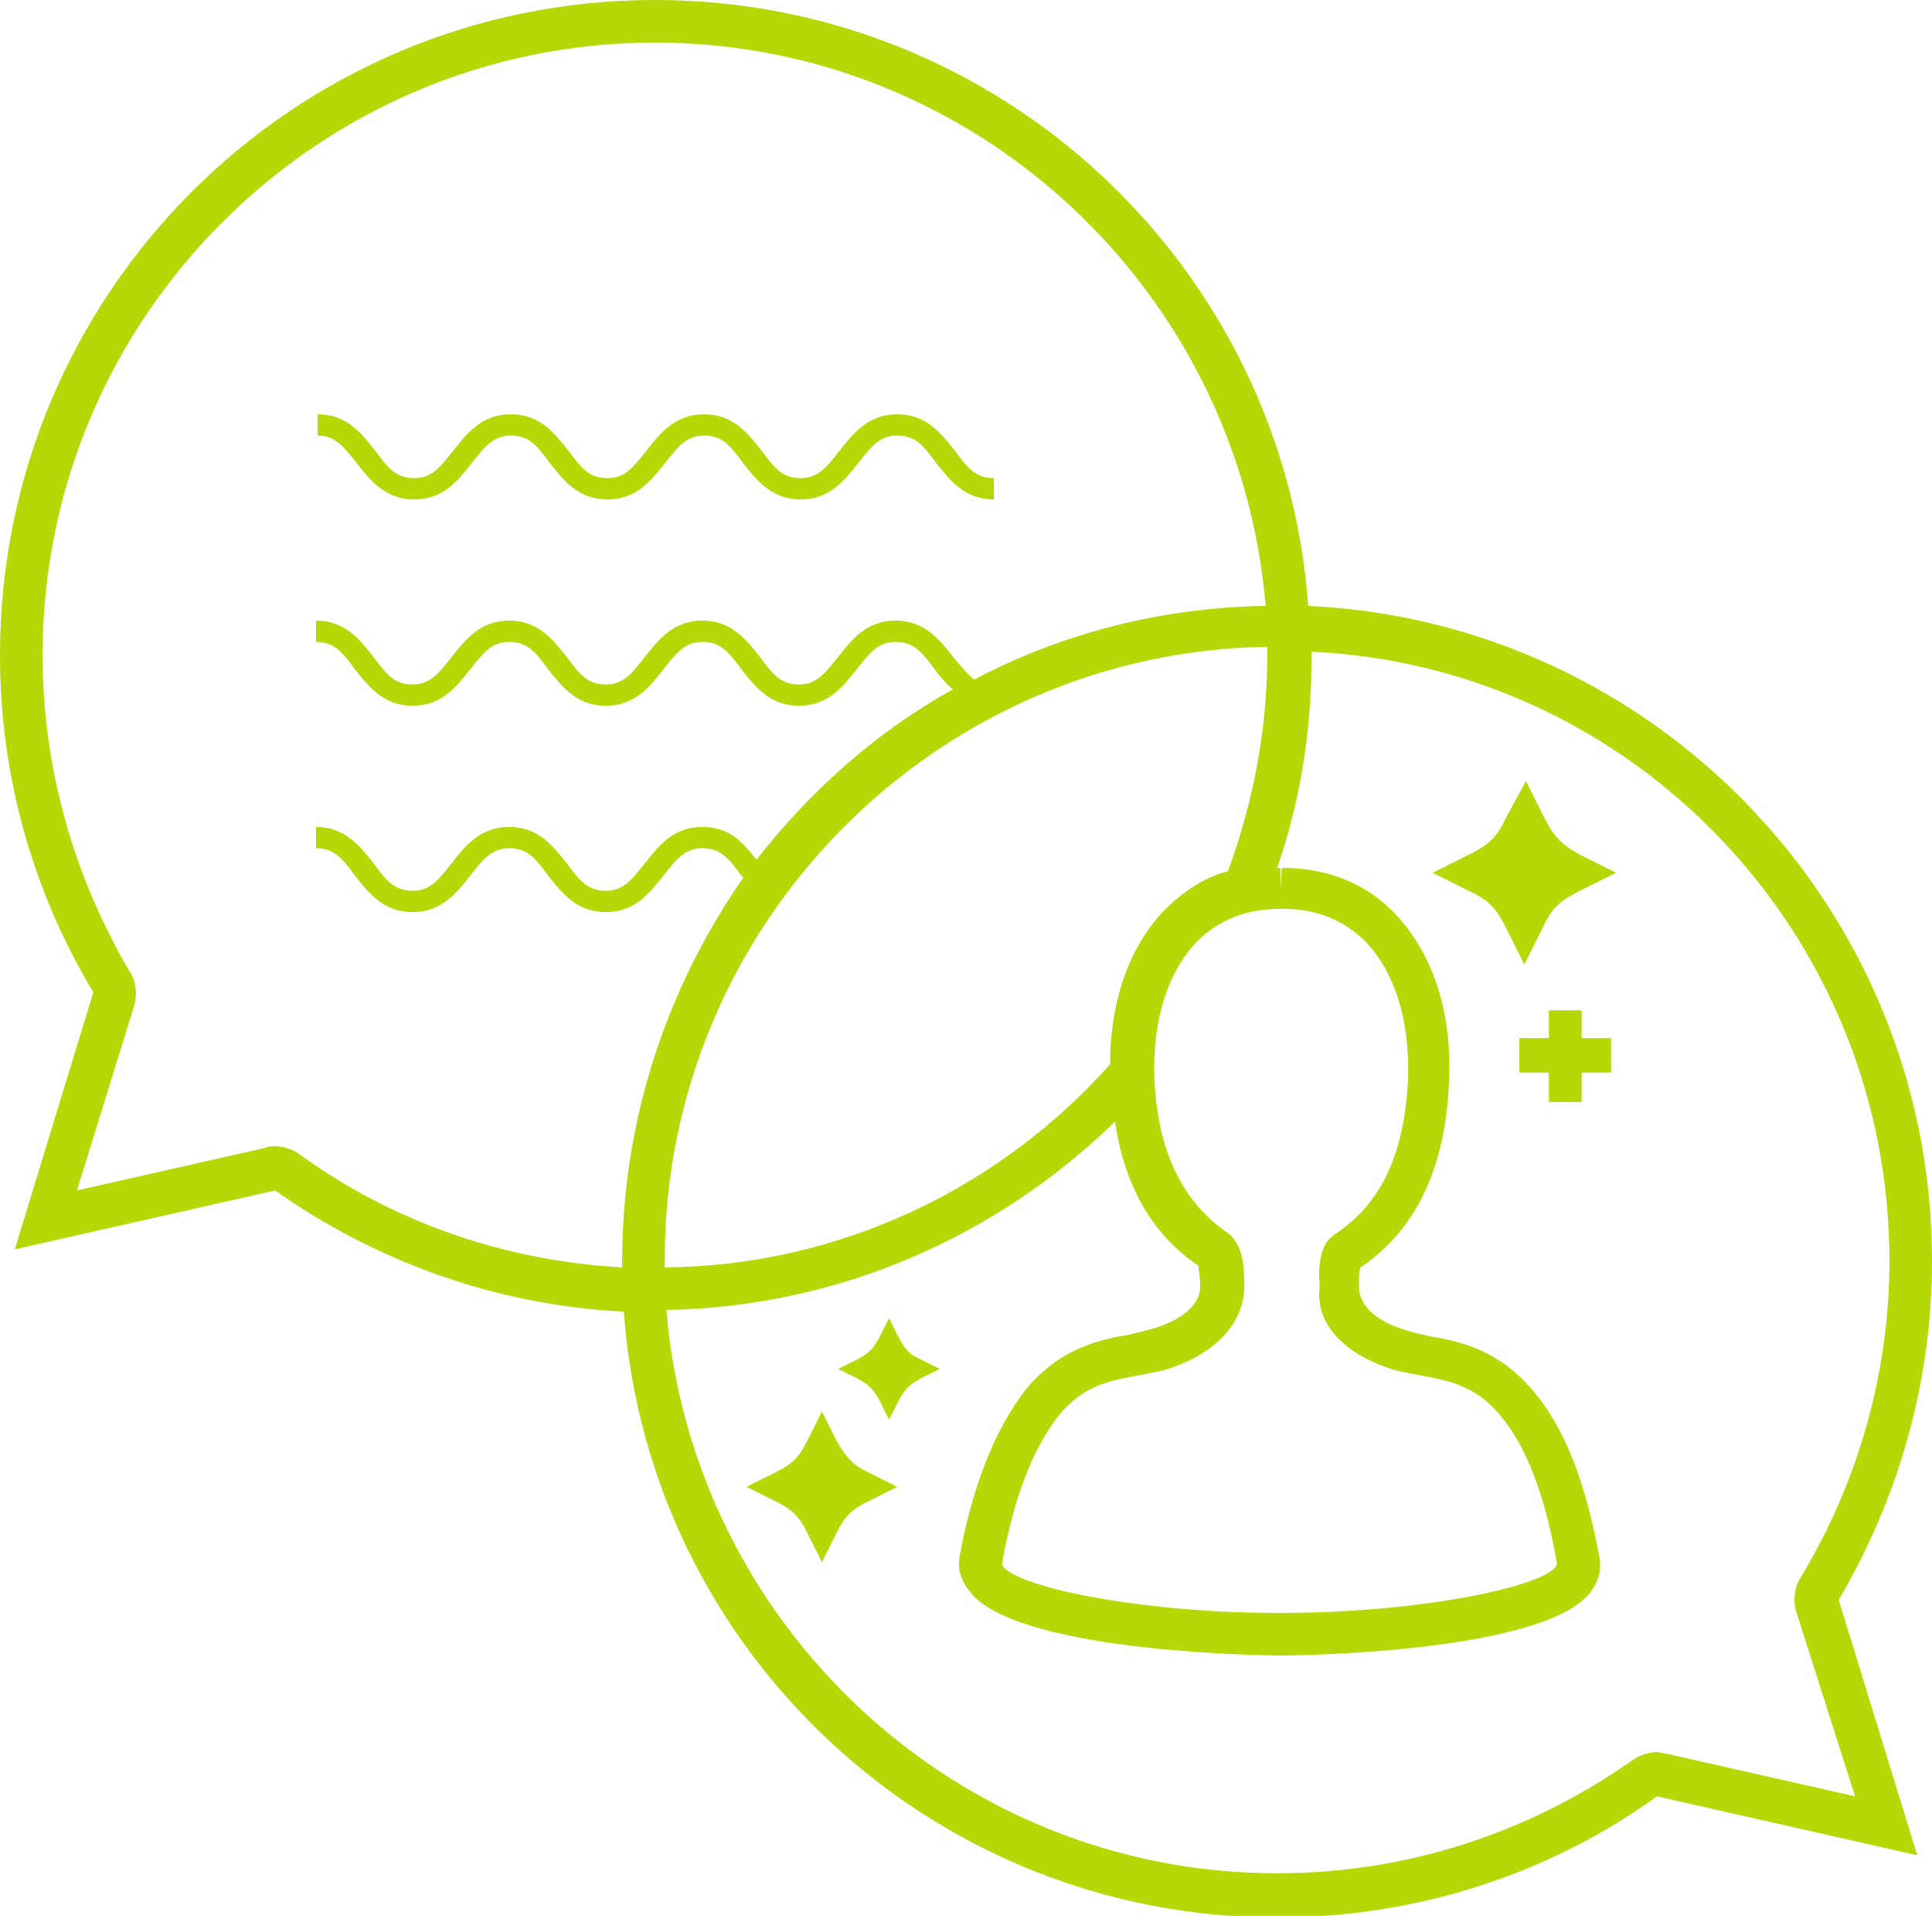 <svg xmlns="http://www.w3.org/2000/svg" width="118" height="117">
    <path fill="#B6D806" d="M21.8 28.3c.8 1 1.7 2.2 3.5 2.2s2.7-1.2 3.5-2.2 1.3-1.7 2.4-1.7 1.6.6 2.4 1.7c.8 1 1.7 2.2 3.5 2.2s2.7-1.2 3.5-2.2 1.3-1.7 2.4-1.7c1.1 0 1.6.6 2.4 1.7.8 1 1.7 2.2 3.5 2.2s2.7-1.2 3.5-2.2 1.3-1.7 2.4-1.7 1.6.6 2.4 1.7c.8 1 1.7 2.2 3.5 2.2v-1.3c-1.1 0-1.6-.6-2.4-1.7-.8-1-1.7-2.2-3.5-2.2s-2.7 1.2-3.5 2.2-1.3 1.7-2.4 1.7c-1.1 0-1.6-.6-2.4-1.7-.8-1-1.7-2.2-3.5-2.2s-2.7 1.2-3.5 2.2-1.3 1.7-2.4 1.7c-1.1 0-1.6-.6-2.4-1.7-.8-1-1.7-2.2-3.5-2.2s-2.7 1.2-3.5 2.2-1.3 1.7-2.4 1.7-1.6-.6-2.4-1.7c-.8-1-1.7-2.2-3.5-2.2v1.3c1.1 0 1.6.7 2.4 1.7zM118 77c0-21.5-16.9-39-38.1-40C78.4 16.3 61.1 0 40 0 17.9 0 0 17.9 0 40c0 7.6 2.1 14.6 5.7 20.6L.9 76.3l15.9-3.6c6.1 4.3 13.4 7 21.3 7.4 1.5 20.7 18.8 37 39.9 37 8.6 0 16.7-2.7 23.2-7.4l15.9 3.6-4.8-15.6c3.6-6.1 5.7-13.2 5.7-20.7zM77.4 40c0 4.7-.9 9.1-2.4 13.2-1.5.4-2.8 1.3-3.9 2.4-2.1 2.2-3.3 5.5-3.3 9.4-6.7 7.5-16.4 12.3-27.2 12.4v-.5c0-20.4 16.5-37.1 36.8-37.4v.5zm7.9 43.7c.5.1.9.2 1.5.3 1.6.3 3.3.6 4.8 2.4 1.7 2 2.8 5.1 3.5 9.1-.3 1.3-8.2 3-16.8 3H78c-8.6 0-16.5-1.7-16.8-3 .7-4 1.9-7.1 3.5-9.1 1.5-1.8 3.1-2.1 4.8-2.4l1.5-.3c3.1-.9 5-2.8 5-5.2 0-1.2-.1-2.5-1-3.2-2.8-1.9-4.3-5-4.5-9.5-.1-3.5.8-6.4 2.6-8.3 1.3-1.3 3-2 5.1-2h.2c2 0 3.7.7 5 2 1.8 1.9 2.7 4.8 2.6 8.3-.2 4.6-1.6 7.7-4.5 9.6-.9.6-1 1.9-.9 3.2-.3 2.3 1.6 4.2 4.7 5.1zm-67-13.2c-.4-.3-1-.5-1.5-.5-.2 0-.4 0-.6.1L4.7 72.7l3.5-11.3c.2-.7.1-1.5-.3-2.1C4.5 53.5 2.6 46.9 2.6 40 2.6 19.4 19.4 2.6 40 2.6c19.6 0 35.7 15.2 37.3 34.4-6.4.1-12.5 1.7-17.8 4.5-.4-.3-.8-.8-1.3-1.4-.8-1-1.7-2.2-3.5-2.2s-2.7 1.2-3.5 2.2-1.3 1.7-2.4 1.7c-1.1 0-1.6-.6-2.4-1.7-.8-1-1.7-2.2-3.5-2.2s-2.7 1.2-3.5 2.2-1.3 1.7-2.4 1.7c-1.1 0-1.6-.6-2.4-1.7-.8-1-1.7-2.2-3.5-2.2s-2.7 1.2-3.5 2.2-1.3 1.7-2.4 1.7-1.6-.6-2.4-1.7c-.8-1-1.7-2.2-3.5-2.2v1.3c1.1 0 1.6.6 2.4 1.7.8 1 1.7 2.2 3.5 2.2s2.7-1.2 3.5-2.2 1.3-1.7 2.4-1.7c1.1 0 1.6.6 2.4 1.7.8 1 1.7 2.2 3.5 2.2s2.7-1.2 3.5-2.2 1.3-1.7 2.4-1.7c1.1 0 1.6.6 2.4 1.7.8 1 1.7 2.2 3.5 2.2s2.7-1.2 3.5-2.2 1.3-1.7 2.4-1.7 1.6.6 2.4 1.7c.3.4.7.9 1.1 1.2-4.7 2.6-8.7 6.2-12 10.4-.8-1-1.6-2-3.3-2-1.8 0-2.7 1.2-3.5 2.2s-1.3 1.7-2.4 1.7c-1.1 0-1.6-.6-2.4-1.7-.8-1-1.7-2.2-3.5-2.2s-2.7 1.2-3.5 2.2-1.3 1.7-2.4 1.7-1.6-.6-2.4-1.7c-.8-1-1.7-2.2-3.5-2.2v1.3c1.1 0 1.6.6 2.4 1.7.8 1 1.7 2.2 3.5 2.2s2.7-1.2 3.5-2.2 1.3-1.7 2.4-1.7c1.1 0 1.6.6 2.4 1.7.8 1 1.7 2.2 3.5 2.2s2.7-1.2 3.5-2.2 1.3-1.7 2.4-1.7c1.1 0 1.6.6 2.4 1.7l.1.1C40.8 60.2 38 68.3 38 77v.4c-7.1-.4-13.9-2.7-19.7-6.9zm95 39.2l-11.5-2.6c-.2 0-.4-.1-.6-.1-.5 0-1.1.2-1.5.5-6.4 4.5-13.9 6.9-21.7 6.9-19.6 0-35.7-15.2-37.3-34.4 10.7-.2 20.3-4.6 27.4-11.5.6 4 2.3 6.9 5.1 8.8 0 .2.1.6.1 1.3 0 1.1-1.2 2.1-3.1 2.6l-1.2.3c-1.8.3-4.2.8-6.3 3.3-1.9 2.4-3.3 5.9-4.1 10.3v.1c-.1.5 0 1.3.8 2.2 3.3 3.6 18.5 3.7 18.7 3.7h.3c.2 0 15.4-.1 18.6-3.7.7-.8.8-1.6.7-2.2-.8-4.5-2.1-8-4.1-10.3-2.1-2.5-4.5-3-6.3-3.3-.4-.1-.9-.2-1.2-.3-1.9-.5-3.1-1.5-3.1-2.7 0-.6 0-1 .1-1.2 3.4-2.3 5.2-6.1 5.4-11.4.2-4.2-1-7.8-3.3-10.2-1.8-1.9-4.2-2.8-6.9-2.8l-.1 1.3V53H78c1.4-4 2.1-8.3 2.1-12.8v-.4c19.6.9 35.3 17.2 35.3 37.2 0 6.8-1.9 13.5-5.4 19.3-.4.6-.5 1.4-.3 2.1l3.6 11.3zm-19-59.8l-1.1-2.2-1.2 2.2c-.6 1.3-1.1 1.7-2.3 2.3l-2.2 1.1 2.2 1.1c1.3.6 1.7 1.1 2.3 2.3l1.1 2.2 1.1-2.2c.6-1.3 1.1-1.7 2.3-2.3l2.2-1.1-2.2-1.1c-1.1-.6-1.6-1.1-2.2-2.3zM51.1 88l-.9-1.8-.9 1.8c-.5 1-.9 1.4-1.9 1.9l-1.8.9 1.8.9c1 .5 1.4.9 1.9 1.9l.9 1.8.9-1.8c.5-1 .9-1.4 1.9-1.9l1.8-.9-1.8-.9c-1-.5-1.3-.9-1.9-1.9zm3.8-6.3l-.6-1.2-.6 1.2c-.4.7-.6.9-1.3 1.3l-1.2.6 1.2.6c.7.4.9.6 1.3 1.3l.6 1.2.6-1.2c.4-.7.6-.9 1.3-1.3l1.2-.6-1.2-.6c-.7-.3-.9-.6-1.3-1.3zm41.7-20h-2v1.7h-1.8v2.1h1.8v1.8h2v-1.8h1.8v-2.1h-1.8v-1.7z"/>
</svg>
